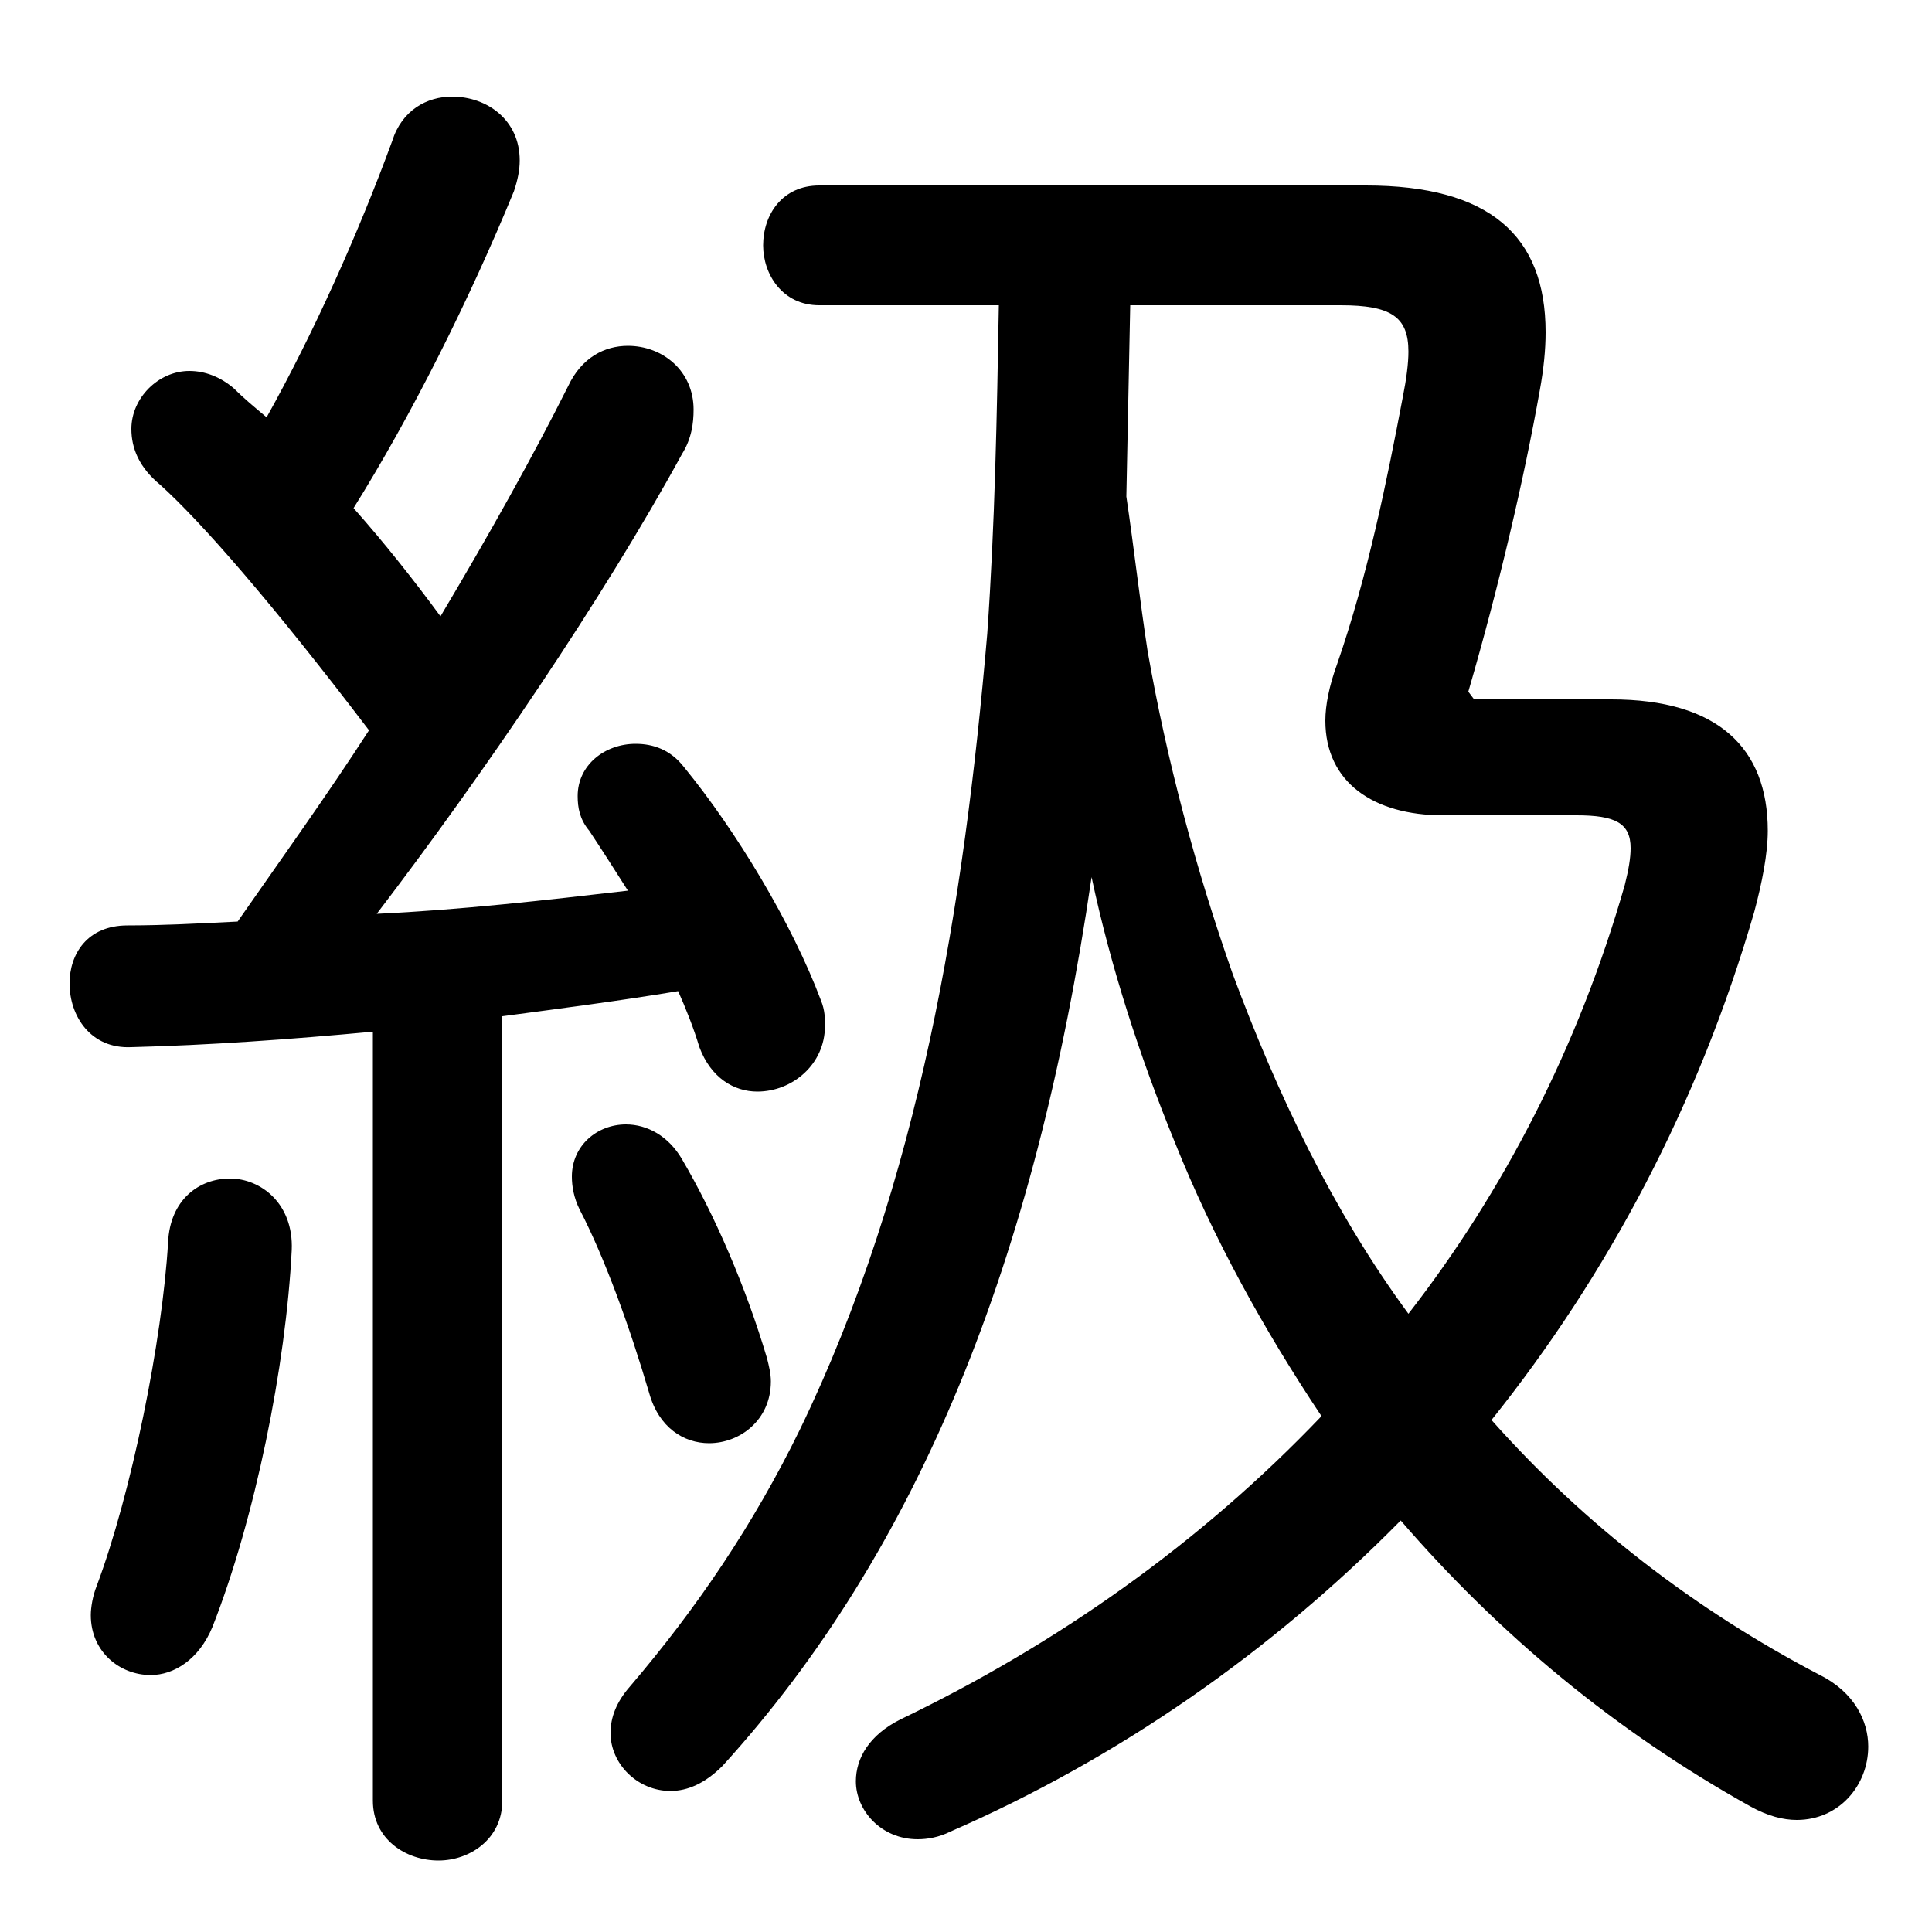 <svg xmlns="http://www.w3.org/2000/svg" viewBox="0 -44.0 50.0 50.0">
    <rect x="0" y="-44.0" width="50.0" height="50.0" fill="#808080" stroke="none"/>
    <g transform="scale(1, -1)">
        <!-- ボディの枠 -->
        <rect x="0" y="-6.0" width="50.0" height="50.0"
            stroke="white" fill="white"/>
        <!-- グリフ座標系の原点 -->
        <circle cx="0" cy="0" r="5" fill="white"/>
        <!-- グリフのアウトライン -->
        <g style="fill:black;stroke:#000000;stroke-width:0;stroke-linecap:round;stroke-linejoin:round;">
        <path d="M 9.65 -2.6 C 9.65 -3.6 10.5 -4.15 11.35 -4.15 C 12.15 -4.15 13.0 -3.6 13.0 -2.6 L 13.0 17.7 C 14.5 17.9 16.05 18.1 17.55 18.35 C 17.75 17.9 17.95 17.4 18.1 16.9 C 18.4 16.1 19.0 15.75 19.6 15.75 C 20.5 15.75 21.35 16.45 21.35 17.45 C 21.35 17.65 21.35 17.85 21.25 18.1 C 20.5 20.1 19.05 22.5 17.7 24.15 C 17.35 24.6 16.9 24.75 16.45 24.75 C 15.65 24.75 14.95 24.2 14.95 23.4 C 14.95 23.1 15.0 22.8 15.25 22.5 C 15.55 22.05 15.9 21.5 16.25 20.95 C 14.1 20.7 11.9 20.45 9.75 20.35 C 12.5 23.95 15.6 28.5 17.65 32.25 C 17.9 32.65 17.95 33.05 17.95 33.4 C 17.95 34.4 17.15 35.05 16.25 35.05 C 15.65 35.05 15.05 34.75 14.7 34.0 C 13.8 32.2 12.65 30.15 11.4 28.05 C 10.7 29.0 9.95 29.95 9.15 30.85 C 10.65 33.25 12.15 36.25 13.3 39.05 C 13.4 39.35 13.45 39.6 13.45 39.85 C 13.45 40.9 12.6 41.5 11.7 41.5 C 11.05 41.5 10.4 41.15 10.15 40.35 C 9.25 37.9 8.1 35.35 6.9 33.2 C 6.6 33.45 6.3 33.7 6.05 33.95 C 5.7 34.25 5.3 34.4 4.9 34.4 C 4.1 34.4 3.4 33.7 3.4 32.9 C 3.4 32.4 3.6 31.9 4.15 31.45 C 5.2 30.5 7.0 28.45 9.55 25.1 C 8.45 23.4 7.3 21.8 6.15 20.15 C 5.15 20.1 4.2 20.05 3.3 20.05 C 2.25 20.05 1.8 19.3 1.8 18.55 C 1.8 17.7 2.35 16.85 3.4 16.9 C 5.4 16.95 7.5 17.1 9.65 17.3 Z M 38.15 25.9 L 38.0 26.1 C 38.8 28.85 39.45 31.65 39.85 33.9 C 39.95 34.45 40.0 34.95 40.0 35.4 C 40.0 37.9 38.55 39.2 35.35 39.2 L 21.2 39.2 C 20.25 39.2 19.75 38.45 19.75 37.65 C 19.75 36.9 20.25 36.1 21.2 36.1 L 25.85 36.1 C 25.8 33.25 25.75 30.45 25.55 27.6 C 24.95 20.6 23.8 13.4 20.7 7.0 C 19.5 4.55 18.05 2.4 16.3 0.35 C 15.95 -0.05 15.8 -0.45 15.8 -0.85 C 15.8 -1.65 16.5 -2.35 17.35 -2.35 C 17.8 -2.35 18.25 -2.15 18.7 -1.7 C 23.75 3.85 26.8 11.35 28.25 21.3 C 28.75 18.95 29.5 16.65 30.4 14.45 C 31.4 11.95 32.7 9.6 34.2 7.35 C 31.05 4.05 27.35 1.45 23.3 -0.5 C 22.5 -0.9 22.15 -1.5 22.15 -2.1 C 22.15 -2.85 22.8 -3.6 23.75 -3.6 C 24.0 -3.6 24.3 -3.55 24.6 -3.4 C 28.95 -1.5 32.9 1.25 36.25 4.65 C 38.8 1.7 41.8 -0.8 45.3 -2.75 C 45.75 -3.0 46.15 -3.1 46.5 -3.1 C 47.6 -3.1 48.35 -2.2 48.35 -1.2 C 48.35 -0.55 48.0 0.2 47.1 0.65 C 43.85 2.35 41.0 4.55 38.6 7.25 C 41.6 11.0 43.95 15.4 45.4 20.4 C 45.6 21.15 45.75 21.9 45.75 22.5 C 45.75 24.65 44.45 25.9 41.7 25.9 Z M 29.25 36.1 L 34.7 36.1 C 36.0 36.1 36.45 35.8 36.45 34.9 C 36.45 34.6 36.4 34.2 36.3 33.7 C 35.9 31.6 35.4 29.1 34.6 26.8 C 34.4 26.25 34.3 25.75 34.3 25.35 C 34.3 23.75 35.55 22.9 37.35 22.9 L 40.8 22.9 C 41.8 22.9 42.2 22.7 42.2 22.05 C 42.2 21.8 42.15 21.5 42.05 21.1 C 40.85 16.9 38.9 13.15 36.45 10.0 C 34.5 12.65 33.05 15.7 31.9 18.8 C 30.95 21.5 30.2 24.3 29.7 27.15 C 29.5 28.45 29.35 29.8 29.15 31.15 Z M 4.35 11.85 C 4.2 9.3 3.4 5.35 2.5 2.95 C 2.4 2.7 2.35 2.4 2.35 2.2 C 2.35 1.25 3.1 0.65 3.9 0.65 C 4.5 0.65 5.15 1.05 5.5 1.9 C 6.6 4.7 7.4 8.65 7.55 11.65 C 7.6 12.85 6.75 13.5 5.95 13.5 C 5.15 13.5 4.4 12.95 4.35 11.85 Z M 17.65 14.0 C 17.3 14.6 16.75 14.9 16.2 14.9 C 15.45 14.9 14.8 14.35 14.8 13.55 C 14.8 13.3 14.85 13.0 15.0 12.7 C 15.65 11.45 16.3 9.65 16.8 7.95 C 17.05 7.05 17.7 6.65 18.35 6.65 C 19.15 6.65 19.95 7.25 19.95 8.25 C 19.95 8.45 19.9 8.65 19.85 8.85 C 19.3 10.7 18.5 12.55 17.65 14.0 Z"/>
    </g>
    </g>
</svg>
